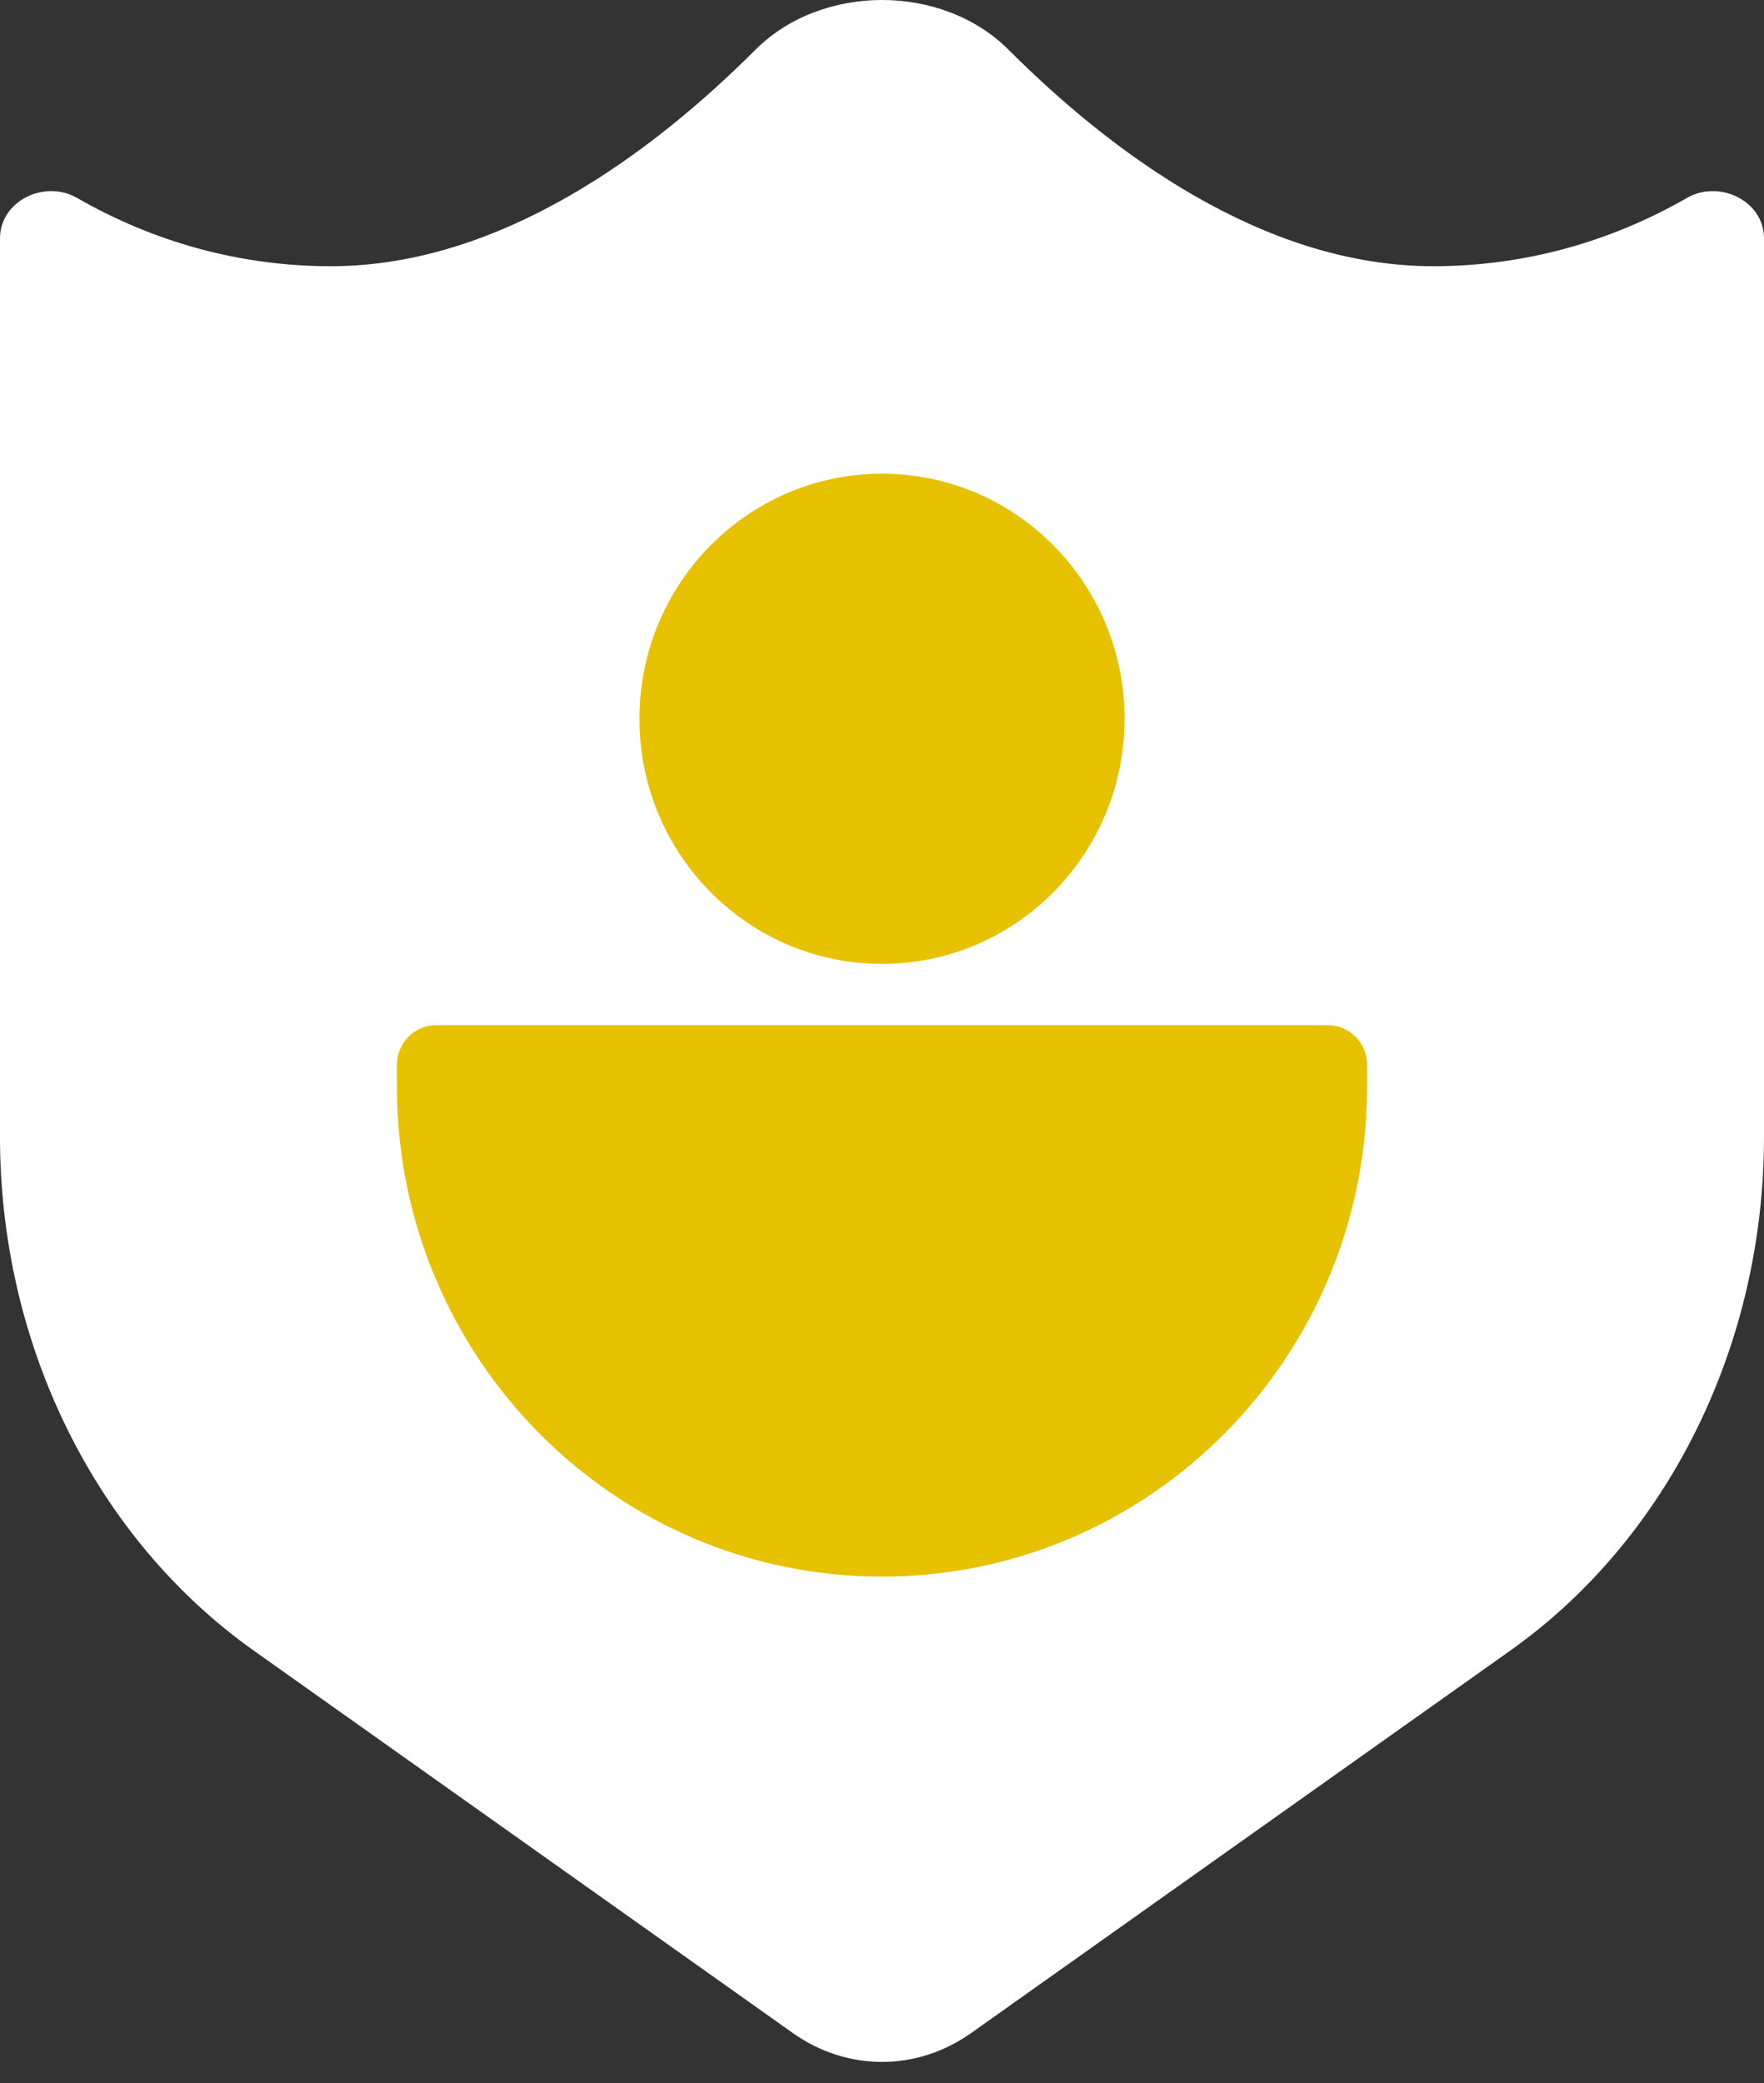 <svg width="72" height="85" viewBox="0 0 72 85" fill="none" xmlns="http://www.w3.org/2000/svg">
<rect x="0" y="0" width="72" height="85" fill="#333333" stroke="none"/>
<path d="M41.166 2.03C38.459 -0.677 33.541 -0.677 30.834 2.03C26.707 6.158 20.474 10.862 13.5 10.862C9.766 10.862 6.244 9.856 3.144 8.075C1.822 7.315 0 8.197 0 9.722V46.393C0 54.874 3.903 62.771 10.358 67.347L32.357 82.948C34.577 84.522 37.423 84.522 39.643 82.948L61.642 67.348C68.097 62.771 72 54.874 72 46.393V9.722C72 8.197 70.178 7.315 68.856 8.075C65.756 9.856 62.234 10.862 58.5 10.862C51.526 10.862 45.293 6.158 41.166 2.03Z" fill="white"/>
<path d="M16.2 44.328C16.2 55.374 25.065 64.328 36 64.328C46.935 64.328 55.8 55.374 55.8 44.328V43.45C55.8 42.554 55.081 41.828 54.195 41.828H17.806C16.919 41.828 16.2 42.554 16.2 43.45V44.328Z" fill="#E6C100"/>
<path d="M26.1 29.328C26.1 34.851 30.532 39.328 36 39.328C41.467 39.328 45.9 34.851 45.9 29.328C45.9 23.805 41.467 19.328 36 19.328C30.532 19.328 26.1 23.805 26.1 29.328Z" fill="#E6C100"/>
</svg>
